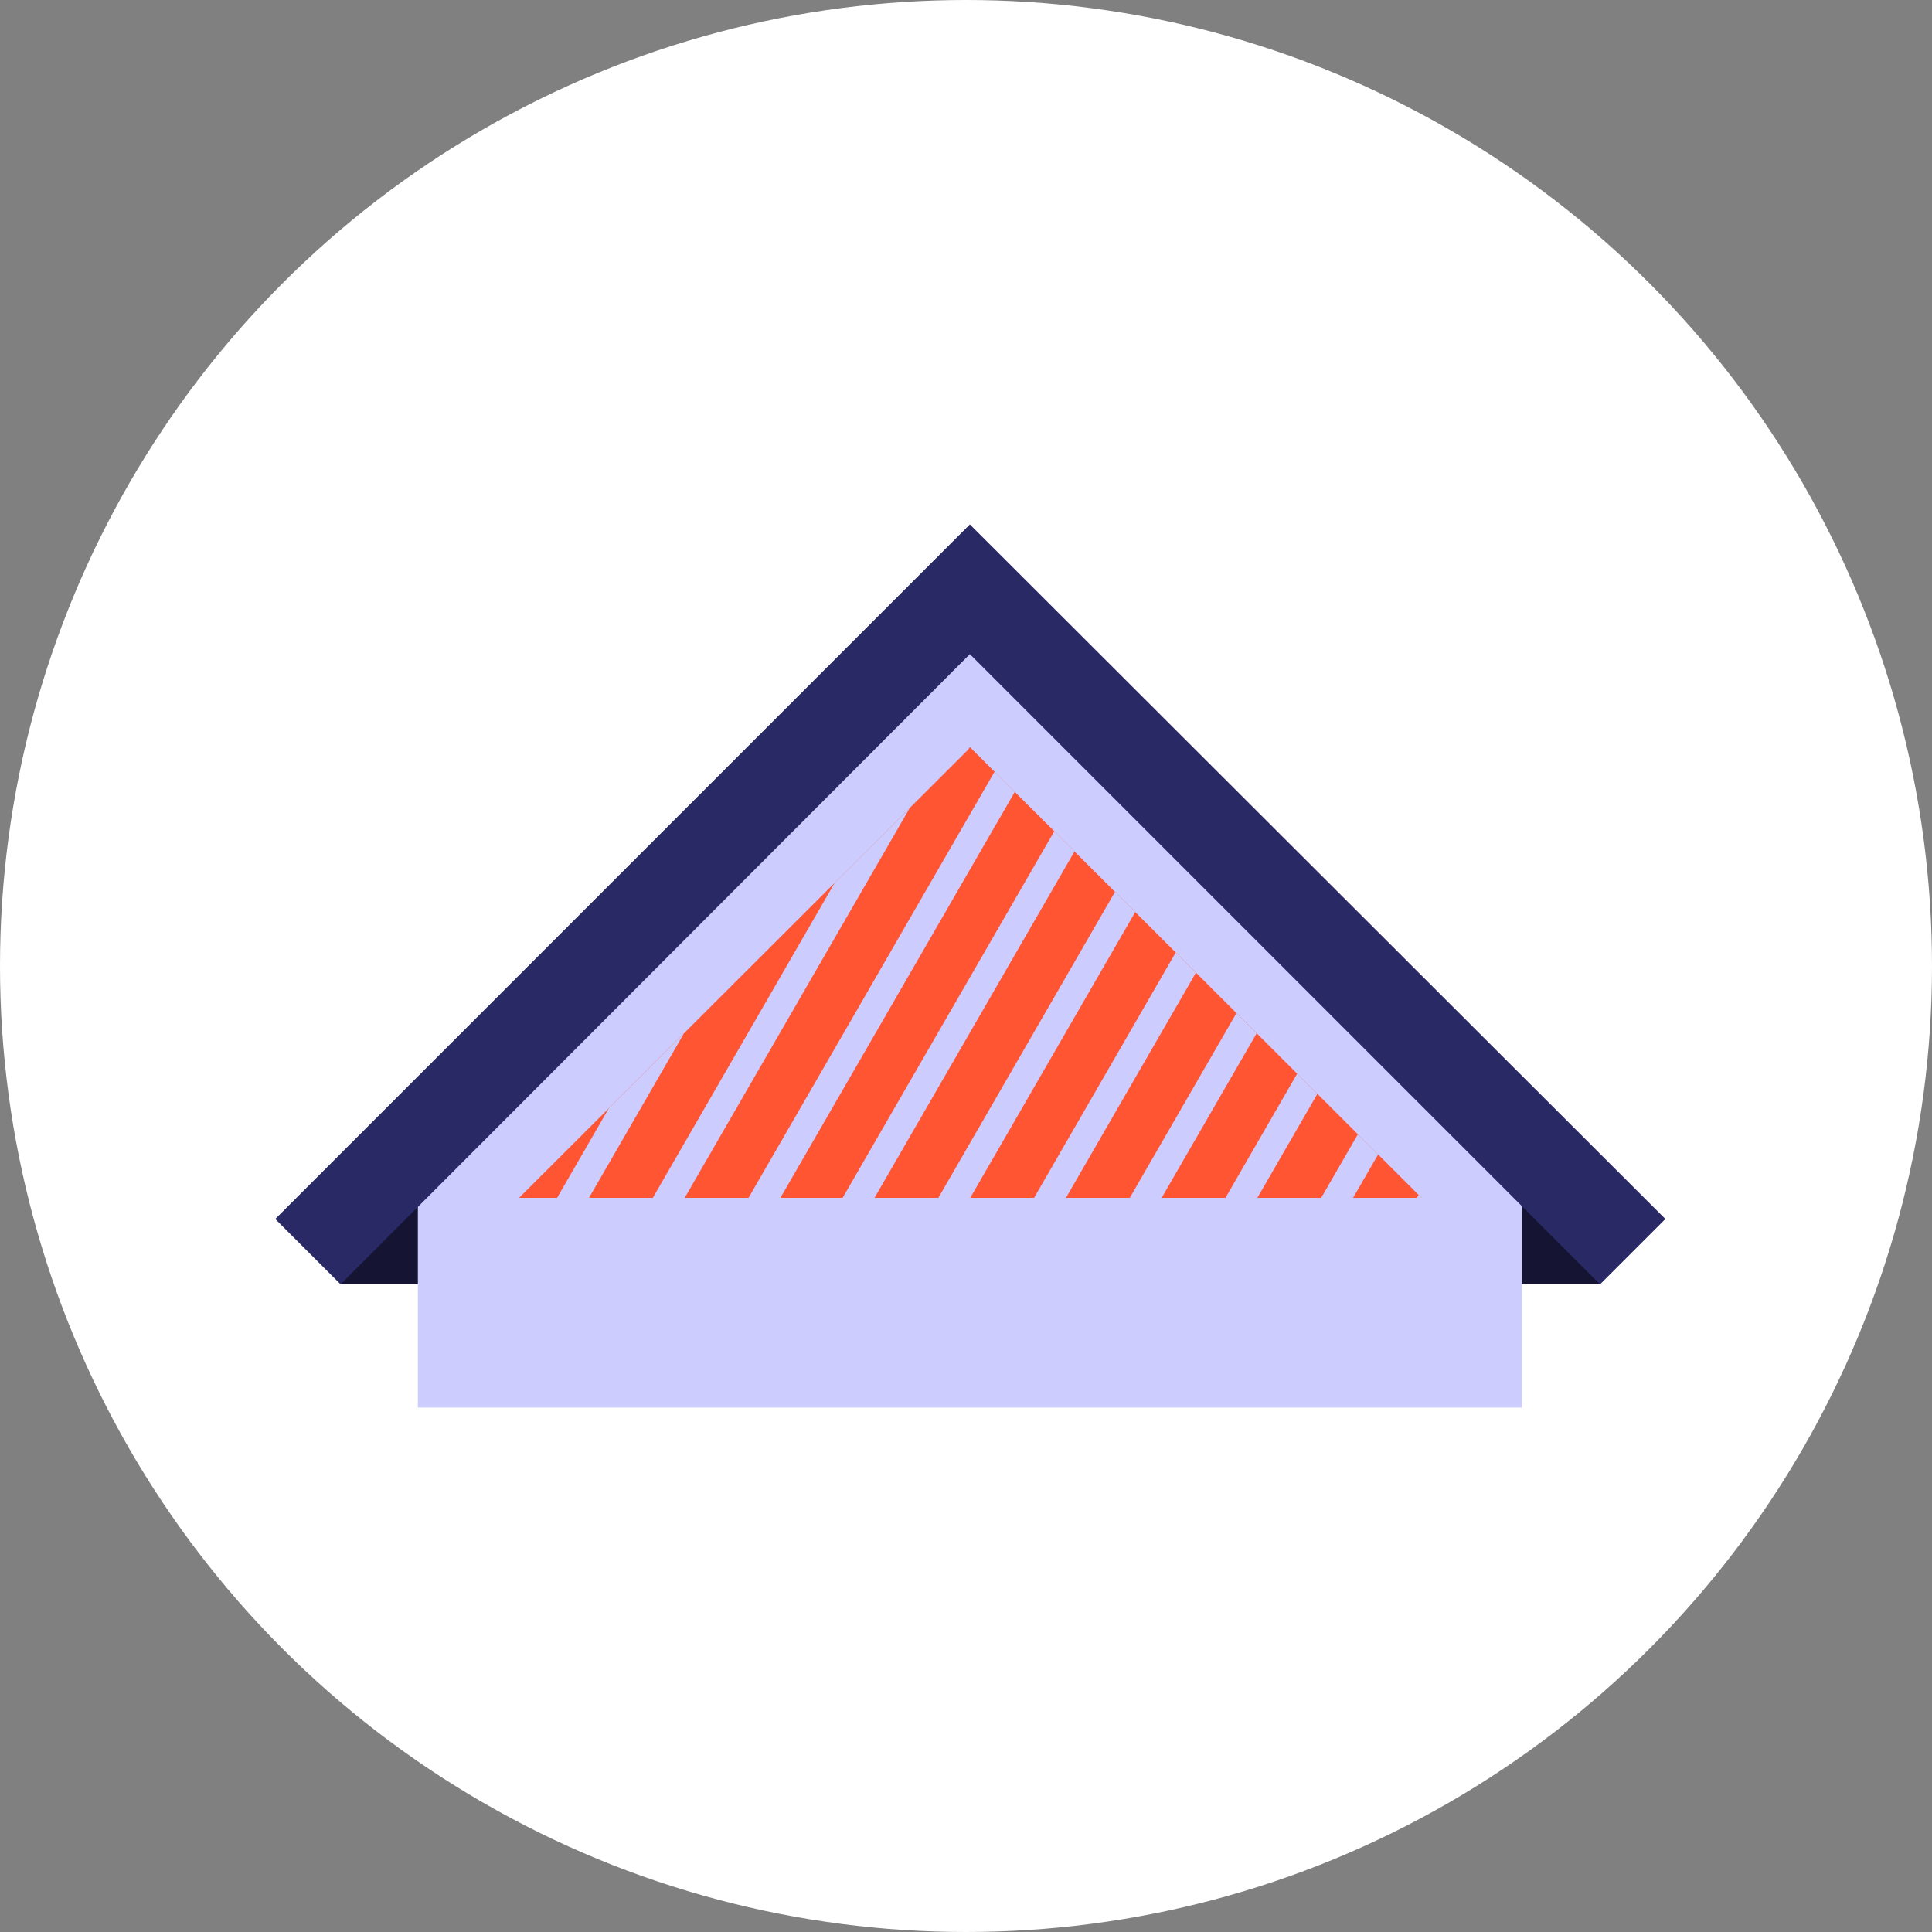 <?xml version="1.0" encoding="utf-8"?>
<!-- Generator: Adobe Illustrator 24.1.3, SVG Export Plug-In . SVG Version: 6.00 Build 0)  -->
<svg version="1.1" id="Layer_1" xmlns="http://www.w3.org/2000/svg" xmlns:xlink="http://www.w3.org/1999/xlink" x="0px" y="0px"
	 viewBox="0 0 210 210" style="enable-background:new 0 0 210 210;" xml:space="preserve">
<rect x="0" y="0" width="210" height="210" fill="#808080" stroke="none"/>
<style type="text/css">
	.st0{fill:#FFFFFF;}
	.st1{fill:#151533;}
	.st2{fill:#CCCCFF;}
	.st3{fill:#292966;}
	.st4{clip-path:url(#SVGID_2_);}
</style>
<g id="comble-perdu-active-state" transform="translate(-15 0)">
	<circle id="ellipse" class="st0" cx="120" cy="105" r="105"/>
	<g id="icon" transform="translate(49.92 62)">
		<rect id="Rectangle_270" x="110.7" y="66.6" class="st1" width="28.3" height="11"/>
		<rect id="Rectangle_271" x="2.1" y="66.6" class="st1" width="28.3" height="11"/>
		<path id="Path_188" class="st2" d="M10.5,67l60-60l60,60v24h-120V67z"/>
		<path id="Path_189" class="st3" d="M146.1,70.5l-7.1,7.1l-8.5-8.5l-60-60L2.1,77.6L-5,70.5L70.1-4.6L70.5-5L146.1,70.5z"/>
		<g>
			<g>
				<g>
					<defs>
						<polygon id="SVGID_1_" points="119.6,68.2 21.5,68.2 70.3,19.5 70.5,19.2 						"/>
					</defs>
					<use xlink:href="#SVGID_1_"  style="overflow:visible;fill:#FF5533;"/>
					<clipPath id="SVGID_2_">
						<use xlink:href="#SVGID_1_"  style="overflow:visible;"/>
					</clipPath>
					<g id="Group_171" class="st4">
						
							<rect id="Rectangle_274" x="-2.7" y="41.8" transform="matrix(0.5 -0.866 0.866 0.5 -16.621 57.792)" class="st2" width="88.8" height="3"/>
						
							<rect id="Rectangle_275" x="5.1" y="46.3" transform="matrix(0.5 -0.866 0.866 0.5 -16.611 66.792)" class="st2" width="88.8" height="3"/>
						
							<rect id="Rectangle_276" x="12.9" y="50.8" transform="matrix(0.5 -0.866 0.866 0.5 -16.605 75.802)" class="st2" width="88.8" height="3"/>
						
							<rect id="Rectangle_277" x="20.7" y="55.2" transform="matrix(0.5 -0.866 0.866 0.5 -16.595 84.702)" class="st2" width="88.8" height="3"/>
						
							<rect id="Rectangle_278" x="28.5" y="59.7" transform="matrix(0.5 -0.866 0.866 0.5 -16.589 93.712)" class="st2" width="88.8" height="3"/>
						
							<rect id="Rectangle_279" x="36.3" y="64.2" transform="matrix(0.5 -0.866 0.866 0.5 -16.579 102.714)" class="st2" width="88.8" height="3"/>
						
							<rect id="Rectangle_280" x="44.1" y="68.7" transform="matrix(0.5 -0.866 0.866 0.5 -16.569 111.714)" class="st2" width="88.8" height="3"/>
						
							<rect id="Rectangle_281" x="51.9" y="73.2" transform="matrix(0.5 -0.866 0.866 0.5 -16.564 120.724)" class="st2" width="88.8" height="3"/>
						
							<rect id="Rectangle_282" x="59.7" y="77.7" transform="matrix(0.5 -0.866 0.866 0.5 -16.553 129.725)" class="st2" width="88.8" height="3"/>
						
							<rect id="Rectangle_283" x="67.5" y="82.2" transform="matrix(0.5 -0.866 0.866 0.5 -16.547 138.735)" class="st2" width="88.8" height="3"/>
					</g>
				</g>
			</g>
		</g>
	</g>
</g>
</svg>
